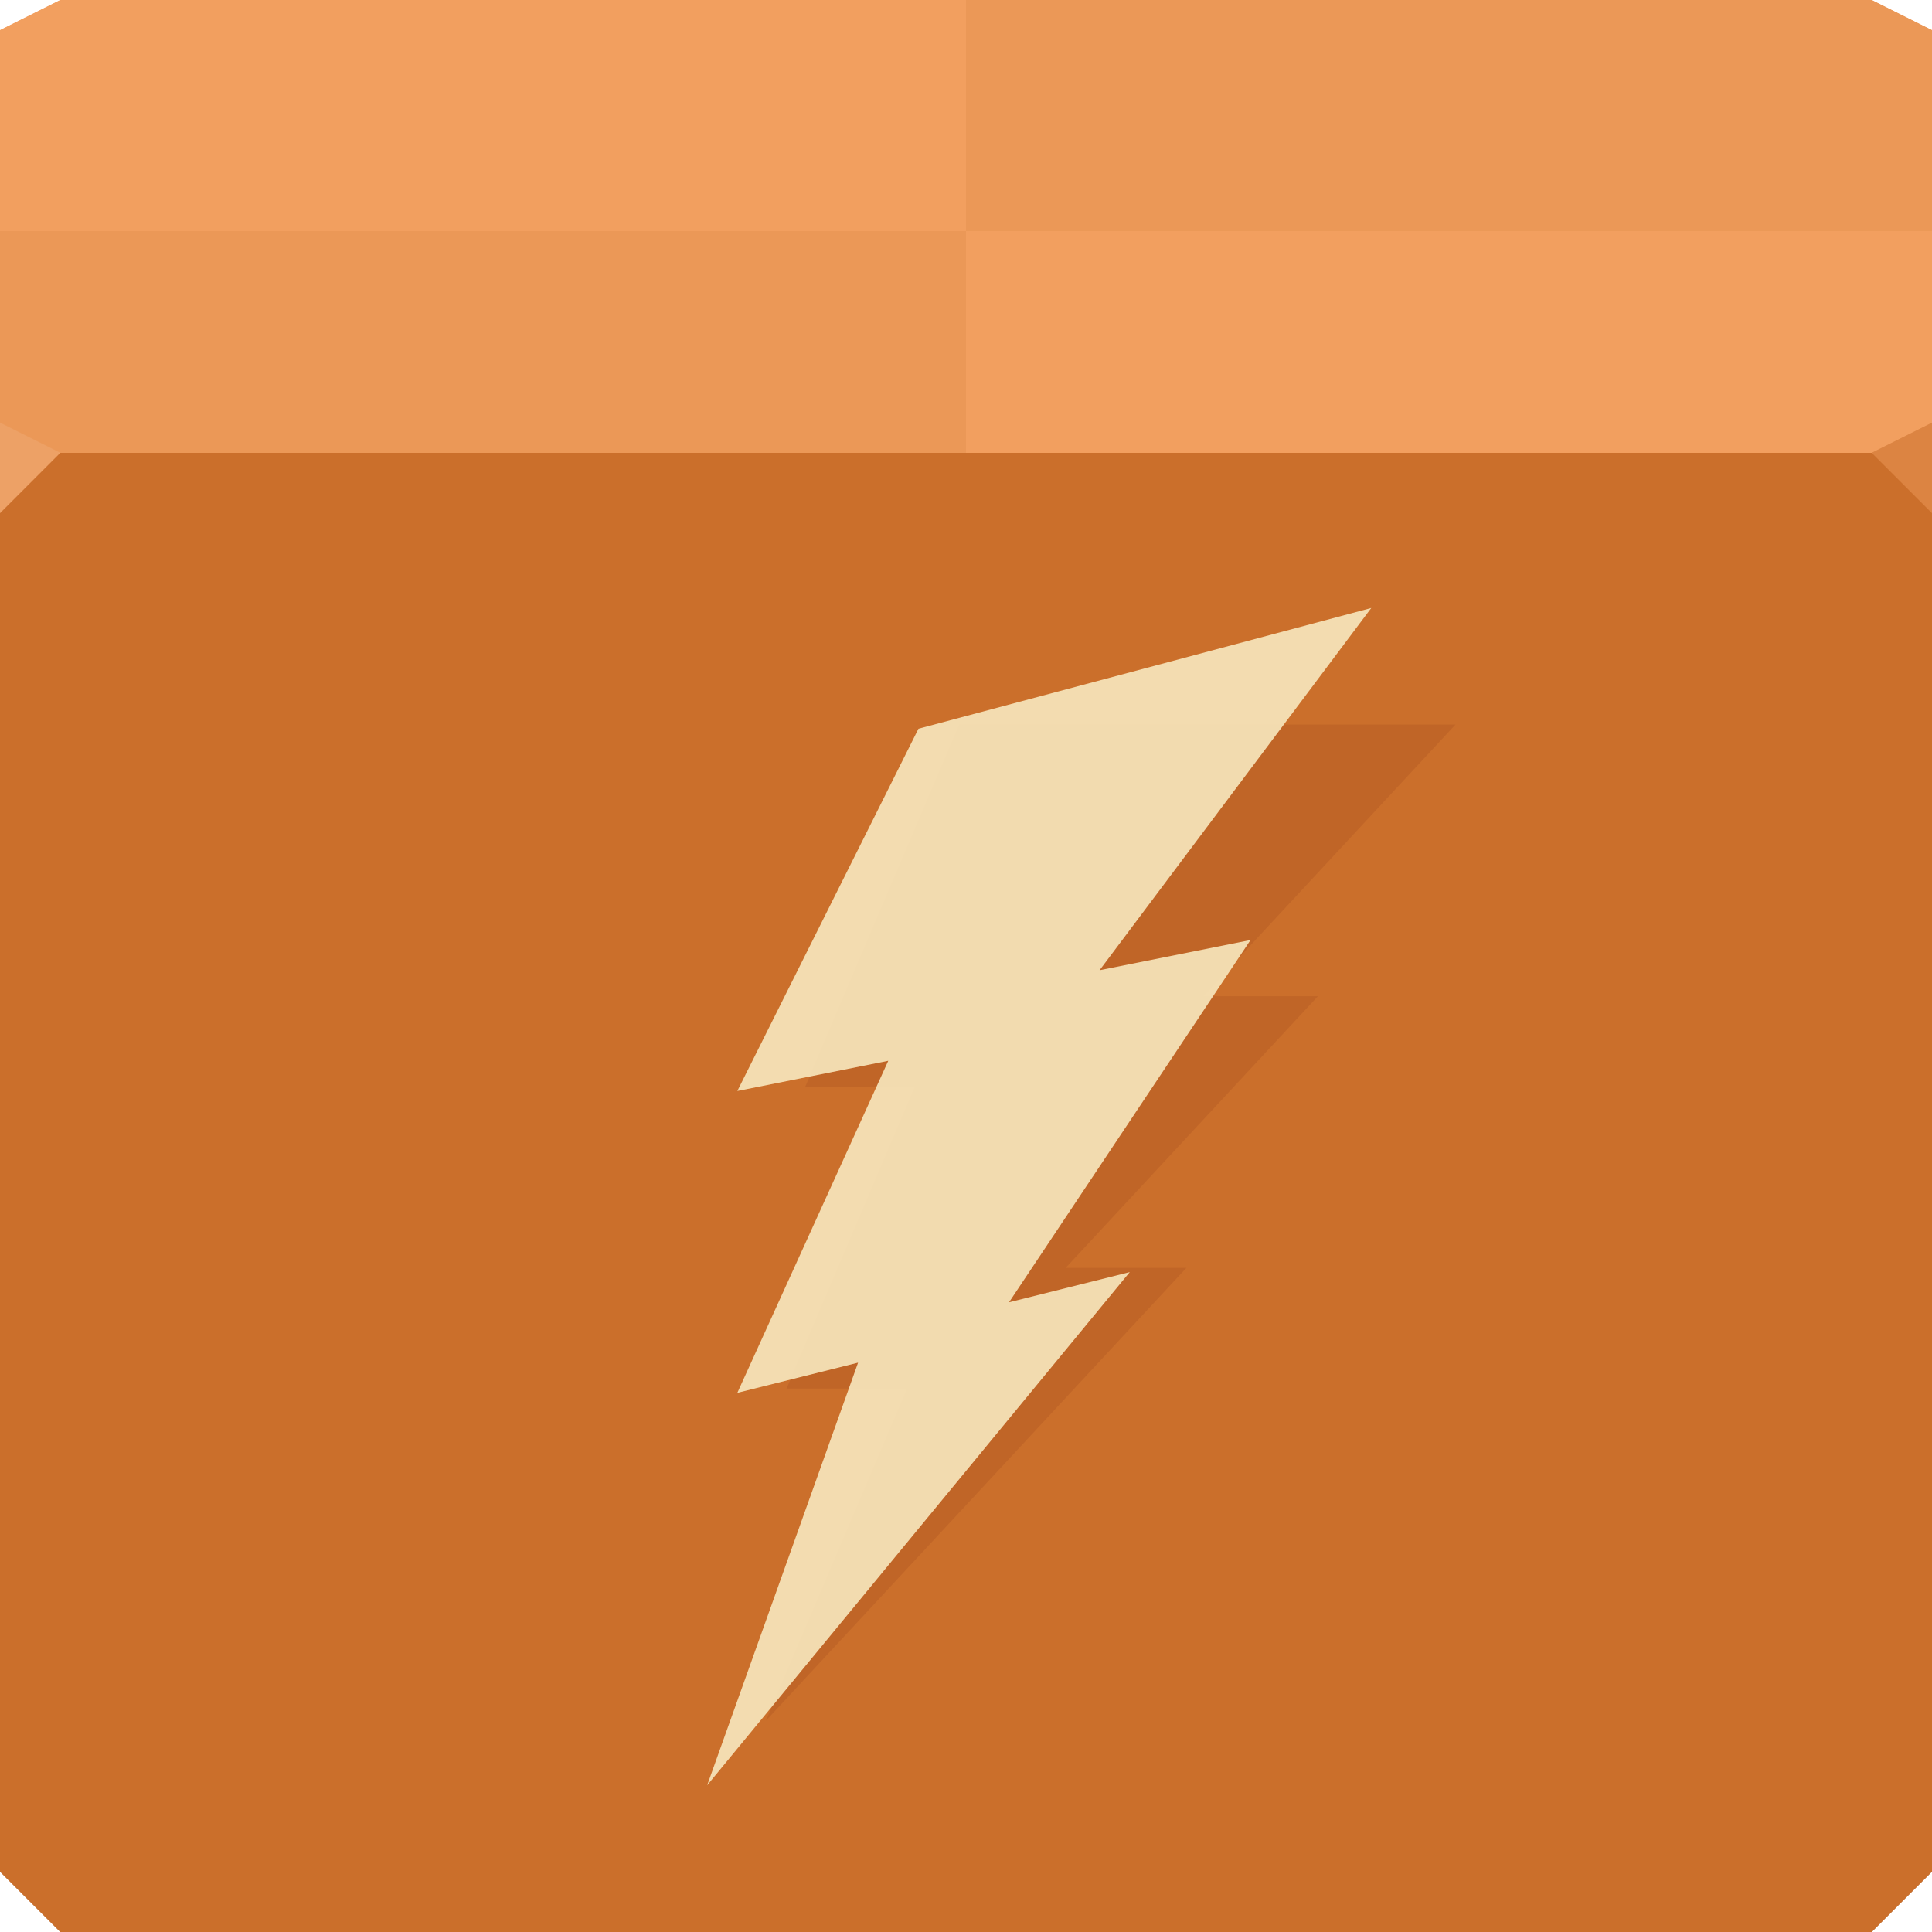 <svg xmlns="http://www.w3.org/2000/svg" viewBox="0 0 64 64"><path d="m0 1l2-1h60l2 1v15h-64z" fill="#f29f5f"/><path d="m0 15h64v47l-2 2h-60l-2-2z" fill="#a56637"/><path d="m0 15h64v47l-2 2h-60l-2-2z" fill="#cb6f2b"/><path d="m64 15h-32v-7.347h32z" fill="#f29f5f"/><g fill="#eb9857"><path d="m0 15h32v-7.347h-32z"/><path d="m64 1l-2-1h-30v7.653h32z"/></g><path d="m0 1l2-1h30v7.653h-32z" fill="#f29f5f"/><path d="m64 17l-2-2 2-1z" fill="#dc8442"/><path d="m0 17l2-2-2-1z" fill="#eda166"/><g color="#000"><path d="m31.782 24h16.436l-8.358 9h3.8l-8.358 9h4l-13.929 15 4.681-11h-4l4.256-10h-3.636l5.107-12" fill="#570000" fill-opacity=".089"/><path d="m30.425 24.14l15-4-9 12 5-1-8 12 4-1-14 17 5-14-4 1 5-11-5 1 6-12" fill="#f6e3b8" fill-opacity=".939"/></g></svg>